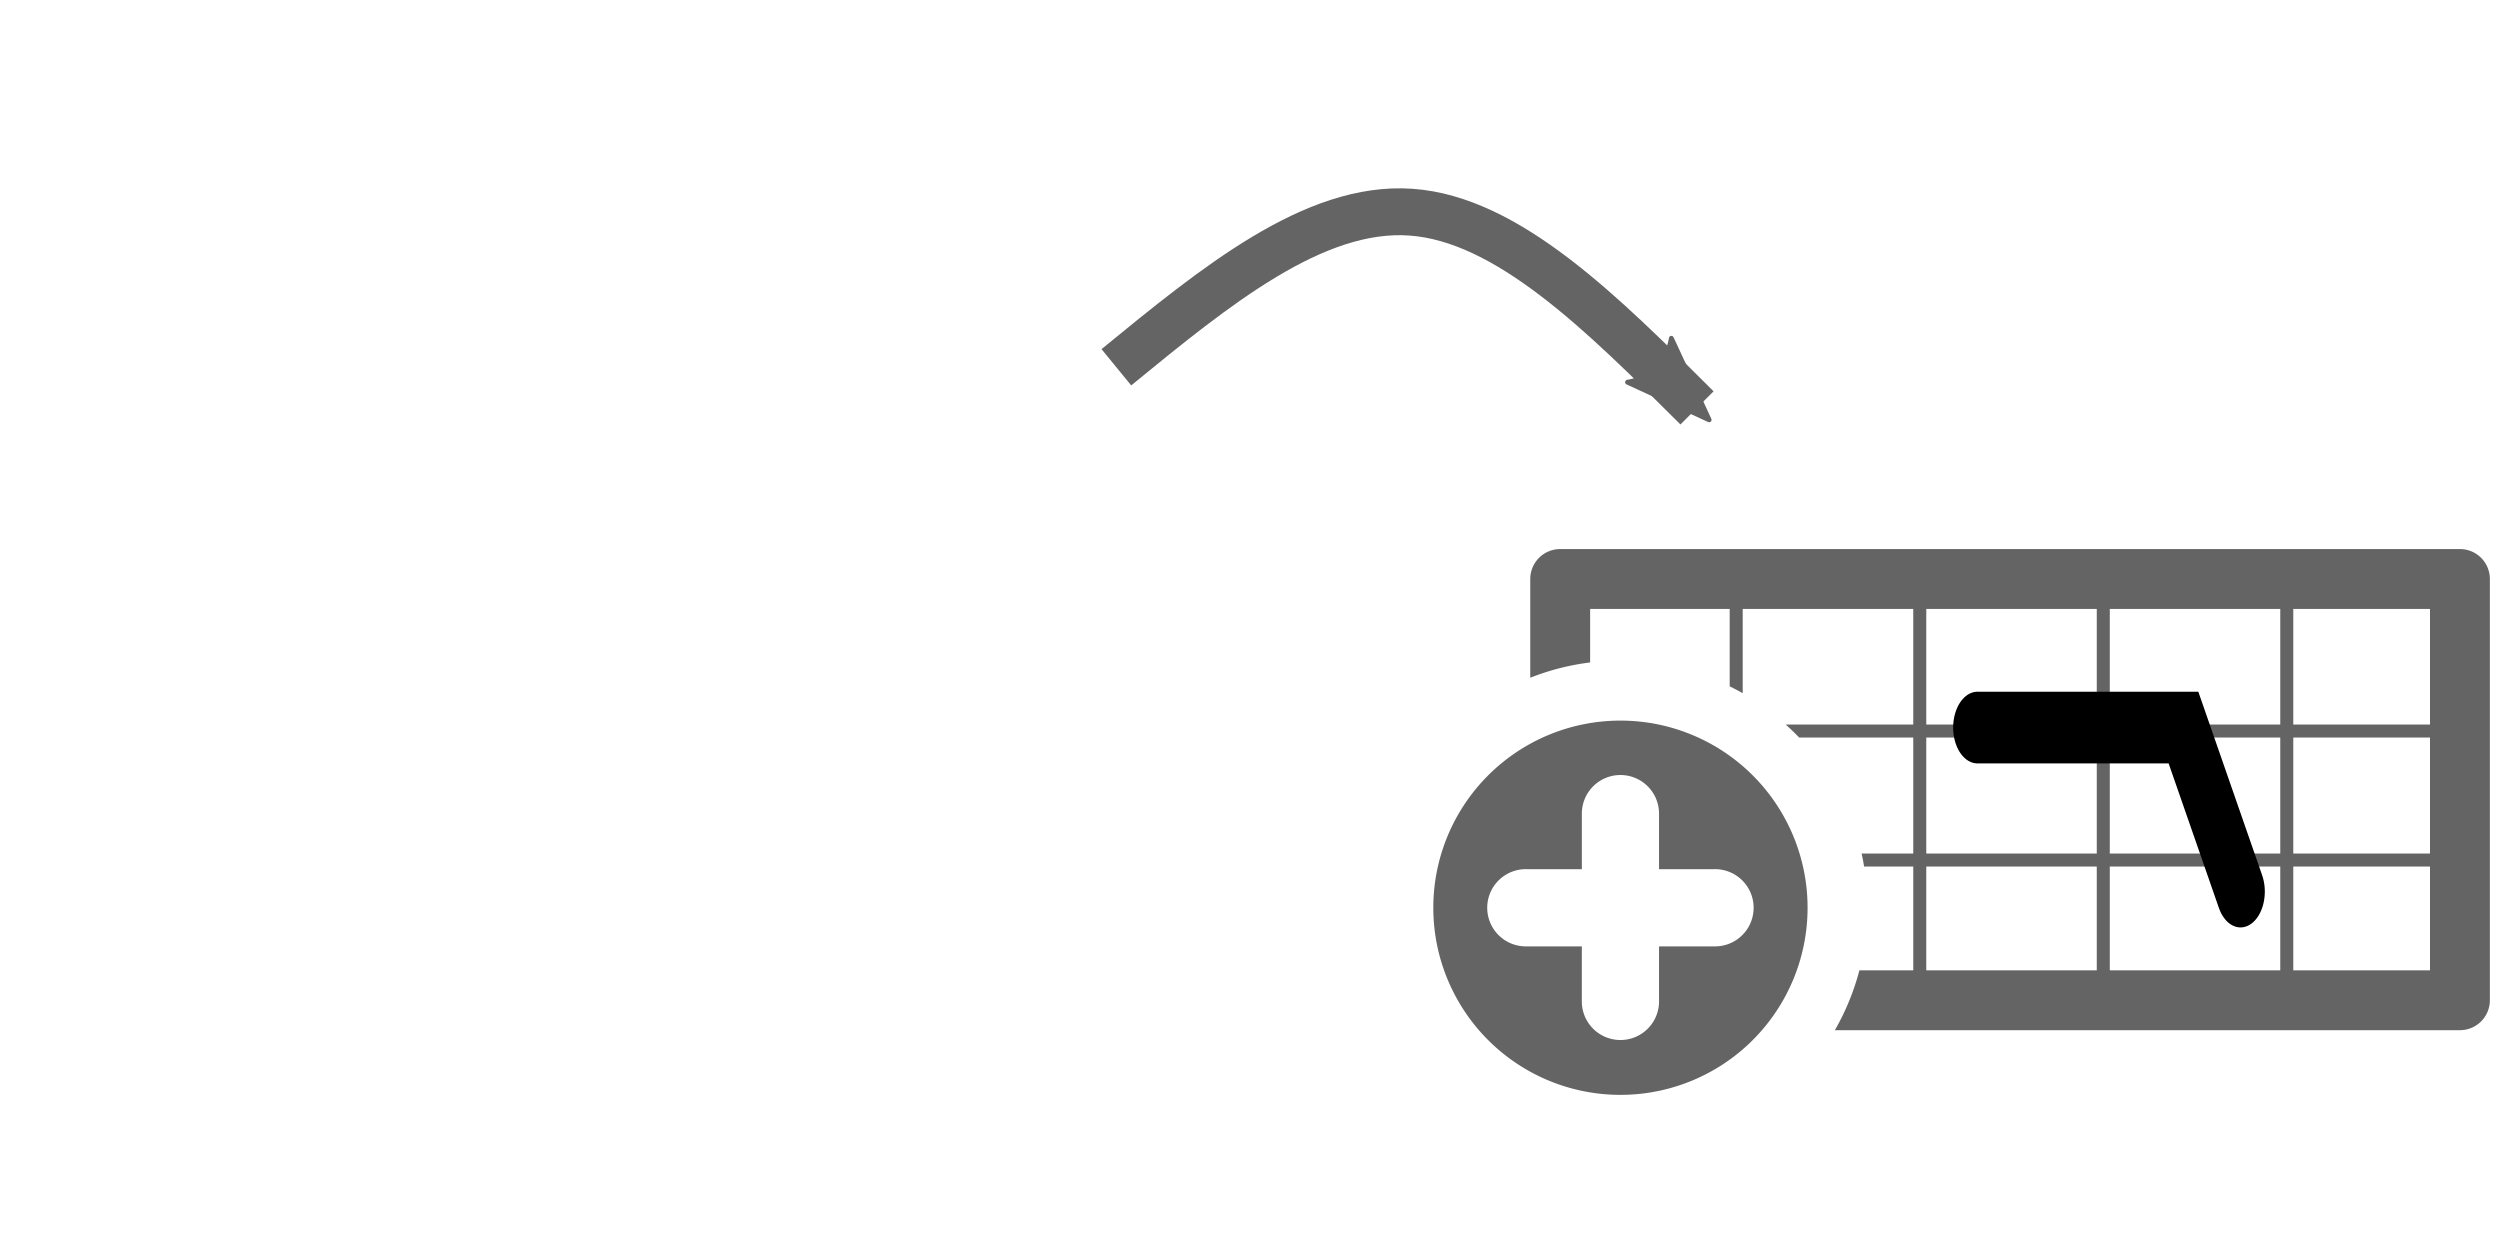 <?xml version="1.0" encoding="UTF-8" standalone="no"?>
<!-- Created with Inkscape (http://www.inkscape.org/) -->

<svg
   xmlns:dc="http://purl.org/dc/elements/1.1/"
   xmlns:cc="http://creativecommons.org/ns#"
   xmlns:rdf="http://www.w3.org/1999/02/22-rdf-syntax-ns#"
   xmlns:svg="http://www.w3.org/2000/svg"
   xmlns="http://www.w3.org/2000/svg"
   xmlns:sodipodi="http://sodipodi.sourceforge.net/DTD/sodipodi-0.dtd"
   xmlns:inkscape="http://www.inkscape.org/namespaces/inkscape"
   width="96"
   height="48"
   viewBox="0 0 96 48"
   version="1.1"
   id="svg8"
   inkscape:version="0.92.4 (5da689c313, 2019-01-14)"
   sodipodi:docname="addNewFFTChart.svg">
  <defs
     id="defs2">
    <marker
       inkscape:stockid="Arrow2Mend"
       orient="auto"
       refY="0.0"
       refX="0.0"
       id="marker1706"
       style="overflow:visible;"
       inkscape:isstock="true">
      <path
         id="path1704"
         style="fill-rule:evenodd;stroke-width:0.625;stroke-linejoin:round;stroke:#646464;stroke-opacity:1;fill:#646464;fill-opacity:1"
         d="M 8.719,4.034 L -2.207,0.016 L 8.719,-4.002 C 6.973,-1.63 6.983,1.616 8.719,4.034 z "
         transform="scale(0.6) rotate(180) translate(0,0)" />
    </marker>
    <marker
       inkscape:stockid="Arrow2Send"
       orient="auto"
       refY="0.0"
       refX="0.0"
       id="Arrow2Send"
       style="overflow:visible;"
       inkscape:isstock="true">
      <path
         id="path1461"
         style="fill-rule:evenodd;stroke-width:0.625;stroke-linejoin:round;stroke:#000000;stroke-opacity:1;fill:#000000;fill-opacity:1"
         d="M 8.719,4.034 L -2.207,0.016 L 8.719,-4.002 C 6.973,-1.63 6.983,1.616 8.719,4.034 z "
         transform="scale(0.3) rotate(180) translate(-2.3,0)" />
    </marker>
    <marker
       inkscape:stockid="Arrow2Mend"
       orient="auto"
       refY="0.0"
       refX="0.0"
       id="marker1700"
       style="overflow:visible;"
       inkscape:isstock="true">
      <path
         id="path1698"
         style="fill-rule:evenodd;stroke-width:0.625;stroke-linejoin:round;stroke:#000000;stroke-opacity:1;fill:#000000;fill-opacity:1"
         d="M 8.719,4.034 L -2.207,0.016 L 8.719,-4.002 C 6.973,-1.63 6.983,1.616 8.719,4.034 z "
         transform="scale(0.6) rotate(180) translate(0,0)" />
    </marker>
    <inkscape:path-effect
       effect="bspline"
       id="path-effect1696"
       is_visible="true"
       weight="33.333"
       steps="2"
       helper_size="0"
       apply_no_weight="true"
       apply_with_weight="true"
       only_selected="false" />
    <marker
       inkscape:stockid="Arrow2Mend"
       orient="auto"
       refY="0.0"
       refX="0.0"
       id="Arrow2Mend"
       style="overflow:visible;"
       inkscape:isstock="true">
      <path
         id="path1455"
         style="fill-rule:evenodd;stroke-width:0.625;stroke-linejoin:round;stroke:#000000;stroke-opacity:1;fill:#000000;fill-opacity:1"
         d="M 8.719,4.034 L -2.207,0.016 L 8.719,-4.002 C 6.973,-1.63 6.983,1.616 8.719,4.034 z "
         transform="scale(0.6) rotate(180) translate(0,0)" />
    </marker>
    <marker
       inkscape:stockid="Arrow2Mend"
       orient="auto"
       refY="0"
       refX="0"
       id="marker1706-1"
       style="overflow:visible"
       inkscape:isstock="true">
      <path
         inkscape:connector-curvature="0"
         id="path1704-7"
         style="fill:#646464;fill-opacity:1;fill-rule:evenodd;stroke:#646464;stroke-width:0.625;stroke-linejoin:round;stroke-opacity:1"
         d="M 8.719,4.034 -2.207,0.016 8.719,-4.002 c -1.745,2.372 -1.735,5.617 -6e-7,8.035 z"
         transform="scale(-0.6)" />
    </marker>
    <inkscape:path-effect
       effect="bspline"
       id="path-effect1696-2"
       is_visible="true"
       weight="33.333"
       steps="2"
       helper_size="0"
       apply_no_weight="true"
       apply_with_weight="true"
       only_selected="false" />
    <marker
       inkscape:stockid="Arrow2Mend"
       orient="auto"
       refY="0"
       refX="0"
       id="marker1706-0"
       style="overflow:visible"
       inkscape:isstock="true">
      <path
         inkscape:connector-curvature="0"
         id="path1704-1"
         style="fill:#646464;fill-opacity:1;fill-rule:evenodd;stroke:#646464;stroke-width:0.625;stroke-linejoin:round;stroke-opacity:1"
         d="M 8.719,4.034 -2.207,0.016 8.719,-4.002 c -1.745,2.372 -1.735,5.617 -6e-7,8.035 z"
         transform="scale(-0.6)" />
    </marker>
    <inkscape:path-effect
       effect="bspline"
       id="path-effect1696-27"
       is_visible="true"
       weight="33.333"
       steps="2"
       helper_size="0"
       apply_no_weight="true"
       apply_with_weight="true"
       only_selected="false" />
    <inkscape:path-effect
       effect="bspline"
       id="path-effect856"
       is_visible="true"
       weight="33.333"
       steps="2"
       helper_size="0"
       apply_no_weight="true"
       apply_with_weight="true"
       only_selected="false" />
  </defs>
  <sodipodi:namedview
     id="base"
     pagecolor="#ffffff"
     bordercolor="#666666"
     borderopacity="1.0"
     inkscape:pageopacity="0.0"
     inkscape:pageshadow="2"
     inkscape:zoom="4"
     inkscape:cx="47.083015"
     inkscape:cy="42.082534"
     inkscape:document-units="px"
     inkscape:current-layer="layer2"
     showgrid="false"
     units="px"
     objecttolerance="5"
     gridtolerance="5"
     guidetolerance="5"
     inkscape:window-width="1920"
     inkscape:window-height="1017"
     inkscape:window-x="-8"
     inkscape:window-y="-8"
     inkscape:window-maximized="1"
     showguides="true"
     inkscape:guide-bbox="true">
    <inkscape:grid
       type="xygrid"
       id="grid815"
       dotted="false" />
    <sodipodi:guide
       position="342.75,44.5"
       orientation="0,1"
       id="guide1276"
       inkscape:locked="false" />
  </sodipodi:namedview>
  <g
     inkscape:groupmode="layer"
     id="layer2"
     inkscape:label="Background"
     transform="translate(0,16)">
    <path
       style="fill:none;stroke:#646464;stroke-width:1.8;stroke-linecap:butt;stroke-linejoin:miter;stroke-miterlimit:4;stroke-dasharray:none;stroke-opacity:1;marker-end:url(#marker1706)"
       d="m 42.868,-1.897 c 3.798,-3.109 7.594,-6.217 11.31,-5.956 3.716,0.26 7.352,3.888 10.987,7.516"
       id="path1694"
       inkscape:connector-curvature="0"
       inkscape:path-effect="#path-effect1696"
       inkscape:original-d="m 42.868349,-1.8969317 c 3.797437,-3.1088155 7.593873,-6.2166307 11.38931,-9.3234463 3.636904,3.6267619 7.272808,7.2545239 10.907712,10.8832852"
       sodipodi:nodetypes="ccc" />
    <path
       style="color:#000000;font-style:normal;font-variant:normal;font-weight:normal;font-stretch:normal;font-size:medium;line-height:normal;font-family:sans-serif;font-variant-ligatures:normal;font-variant-position:normal;font-variant-caps:normal;font-variant-numeric:normal;font-variant-alternates:normal;font-feature-settings:normal;text-indent:0;text-align:start;text-decoration:none;text-decoration-line:none;text-decoration-style:solid;text-decoration-color:#000000;letter-spacing:normal;word-spacing:normal;text-transform:none;writing-mode:lr-tb;direction:ltr;text-orientation:mixed;dominant-baseline:auto;baseline-shift:baseline;text-anchor:start;white-space:normal;shape-padding:0;clip-rule:nonzero;display:inline;overflow:visible;visibility:visible;opacity:1;isolation:auto;mix-blend-mode:normal;color-interpolation:sRGB;color-interpolation-filters:linearRGB;solid-color:#000000;solid-opacity:1;vector-effect:none;fill:#646464;fill-opacity:1;fill-rule:nonzero;stroke:none;stroke-width:2.299;stroke-linecap:round;stroke-linejoin:round;stroke-miterlimit:4;stroke-dasharray:none;stroke-dashoffset:13;stroke-opacity:1;paint-order:markers stroke fill;color-rendering:auto;image-rendering:auto;shape-rendering:auto;text-rendering:auto;enable-background:accumulate"
       d="M 59.912 21.084 A 1.15 1.15 0 0 0 58.762 22.232 L 58.762 26.025 C 59.49 25.737 60.259 25.537 61.061 25.438 L 61.061 23.383 L 66.42 23.383 L 66.42 26.355 C 66.589 26.44 66.757 26.525 66.92 26.619 L 66.92 23.383 L 73.469 23.383 L 73.469 27.822 L 68.57 27.822 C 68.748 27.983 68.922 28.148 69.088 28.322 L 73.469 28.322 L 73.469 32.775 L 71.486 32.775 C 71.524 32.94 71.553 33.107 71.582 33.275 L 73.469 33.275 L 73.469 37.26 L 71.402 37.26 C 71.187 38.073 70.87 38.844 70.459 39.559 L 94.463 39.559 A 1.15 1.15 0 0 0 95.611 38.41 L 95.611 22.232 A 1.15 1.15 0 0 0 94.463 21.084 L 59.912 21.084 z M 73.969 23.383 L 80.516 23.383 L 80.516 27.822 L 73.969 27.822 L 73.969 23.383 z M 81.016 23.383 L 87.562 23.383 L 87.562 27.822 L 81.016 27.822 L 81.016 23.383 z M 88.062 23.383 L 93.312 23.383 L 93.312 27.822 L 88.062 27.822 L 88.062 23.383 z M 73.969 28.322 L 80.516 28.322 L 80.516 32.775 L 73.969 32.775 L 73.969 28.322 z M 81.016 28.322 L 87.562 28.322 L 87.562 32.775 L 81.016 32.775 L 81.016 28.322 z M 88.062 28.322 L 93.312 28.322 L 93.312 32.775 L 88.062 32.775 L 88.062 28.322 z M 73.969 33.275 L 80.516 33.275 L 80.516 37.26 L 73.969 37.26 L 73.969 33.275 z M 81.016 33.275 L 87.562 33.275 L 87.562 37.26 L 81.016 37.26 L 81.016 33.275 z M 88.062 33.275 L 93.312 33.275 L 93.312 37.26 L 88.062 37.26 L 88.062 33.275 z "
       id="rect898"
       transform="translate(0,-16)" />
    <path
       style="opacity:1;fill:#646464;fill-opacity:1;stroke:none;stroke-width:2.637;stroke-linecap:round;stroke-linejoin:round;stroke-miterlimit:4;stroke-dasharray:none;stroke-dashoffset:13;stroke-opacity:1;paint-order:markers stroke fill"
       d="m 62.225,11.671 a 7.186,7.186 0 0 0 -7.186,7.186 7.186,7.186 0 0 0 7.186,7.186 7.186,7.186 0 0 0 7.186,-7.186 7.186,7.186 0 0 0 -7.186,-7.186 z m -0.023,2.09 a 1.482,1.482 0 0 1 1.505,1.504 v 2.111 h 2.111 a 1.483,1.483 0 1 1 0,2.965 h -2.111 v 2.151 a 1.483,1.483 0 0 1 -2.965,0 v -2.151 h -2.111 a 1.483,1.483 0 1 1 0,-2.965 H 60.743 V 15.265 a 1.482,1.482 0 0 1 1.46,-1.504 z"
       id="path1399"
       inkscape:connector-curvature="0" />
    <path
       transform="translate(92.619,-3.041)"
       style="fill:none;stroke:#646464;stroke-width:1.8;stroke-linecap:butt;stroke-linejoin:miter;stroke-miterlimit:4;stroke-dasharray:none;stroke-opacity:1;marker-end:url(#marker1706-1)"
       d="m 42.868,-1.897 c 3.798,-3.109 7.594,-6.217 11.31,-5.956 3.716,0.26 7.352,3.888 10.987,7.516"
       id="path1694-7"
       inkscape:connector-curvature="0"
       inkscape:path-effect="#path-effect1696-2"
       inkscape:original-d="m 42.868349,-1.8969317 c 3.797437,-3.1088155 7.593873,-6.2166307 11.38931,-9.3234463 3.636904,3.6267619 7.272808,7.2545239 10.907712,10.8832852"
       sodipodi:nodetypes="ccc" />
    <path
       inkscape:connector-curvature="0"
       style="color:#000000;font-style:normal;font-variant:normal;font-weight:normal;font-stretch:normal;font-size:medium;line-height:normal;font-family:sans-serif;font-variant-ligatures:normal;font-variant-position:normal;font-variant-caps:normal;font-variant-numeric:normal;font-variant-alternates:normal;font-feature-settings:normal;text-indent:0;text-align:start;text-decoration:none;text-decoration-line:none;text-decoration-style:solid;text-decoration-color:#000000;letter-spacing:normal;word-spacing:normal;text-transform:none;writing-mode:lr-tb;direction:ltr;text-orientation:mixed;dominant-baseline:auto;baseline-shift:baseline;text-anchor:start;white-space:normal;shape-padding:0;clip-rule:nonzero;display:inline;overflow:visible;visibility:visible;opacity:1;isolation:auto;mix-blend-mode:normal;color-interpolation:sRGB;color-interpolation-filters:linearRGB;solid-color:#000000;solid-opacity:1;vector-effect:none;fill:#646464;fill-opacity:1;fill-rule:nonzero;stroke:none;stroke-width:2.299;stroke-linecap:round;stroke-linejoin:round;stroke-miterlimit:4;stroke-dasharray:none;stroke-dashoffset:13;stroke-opacity:1;paint-order:markers stroke fill;color-rendering:auto;image-rendering:auto;shape-rendering:auto;text-rendering:auto;enable-background:accumulate"
       d="m 152.531,2.043 a 1.15,1.15 0 0 0 -1.15,1.148 v 3.793 c 0.728,-0.288 1.498,-0.488 2.299,-0.588 v -2.055 h 5.359 v 2.973 c 0.169,0.084 0.337,0.17 0.5,0.264 v -3.236 h 6.549 v 4.439 h -4.898 c 0.178,0.161 0.352,0.326 0.518,0.5 h 4.381 v 4.453 h -1.982 c 0.037,0.165 0.067,0.332 0.096,0.5 h 1.887 v 3.984 h -2.066 c -0.215,0.813 -0.532,1.585 -0.943,2.299 H 187.082 a 1.15,1.15 0 0 0 1.148,-1.148 V 3.191 A 1.15,1.15 0 0 0 187.082,2.043 Z m 14.057,2.299 h 6.547 v 4.439 h -6.547 z m 7.047,0 h 6.547 v 4.439 h -6.547 z m 7.047,0 h 5.25 v 4.439 h -5.25 z m -14.094,4.939 h 6.547 v 4.453 h -6.547 z m 7.047,0 h 6.547 v 4.453 h -6.547 z m 7.047,0 h 5.25 v 4.453 h -5.25 z m -14.094,4.953 h 6.547 v 3.984 h -6.547 z m 7.047,0 h 6.547 v 3.984 h -6.547 z m 7.047,0 h 5.25 v 3.984 h -5.25 z"
       id="rect898-2" />
    <path
       style="opacity:1;fill:#646464;fill-opacity:1;stroke:none;stroke-width:2.637;stroke-linecap:round;stroke-linejoin:round;stroke-miterlimit:4;stroke-dasharray:none;stroke-dashoffset:13;stroke-opacity:1;paint-order:markers stroke fill"
       d="m 154.845,8.63 a 7.186,7.186 0 0 0 -7.186,7.187 7.186,7.186 0 0 0 7.186,7.186 7.186,7.186 0 0 0 7.186,-7.186 7.186,7.186 0 0 0 -7.186,-7.187 z m -0.023,2.09 a 1.482,1.482 0 0 1 1.505,1.504 v 2.111 h 2.111 a 1.483,1.483 0 1 1 0,2.965 h -2.111 v 2.151 a 1.483,1.483 0 0 1 -2.965,0 v -2.151 h -2.111 a 1.483,1.483 0 1 1 0,-2.965 h 2.111 V 12.223 a 1.482,1.482 0 0 1 1.46,-1.504 z"
       id="path1399-5"
       inkscape:connector-curvature="0" />
    <path
       style="fill:none;stroke:#000001;stroke-width:2.217;stroke-linecap:round;stroke-linejoin:miter;stroke-miterlimit:4;stroke-dasharray:none;stroke-opacity:1"
       d="m 167.796,11.092 c 1.023,-2.54 2.047,-5.08 3.07,-5.079 1.023,6.3e-4 2.046,2.539 3.07,5.085 1.024,2.546 2.047,5.098 3.07,5.097 1.024,-6.3e-4 2.047,-2.552 3.07,-5.103"
       id="path854-5"
       inkscape:connector-curvature="0"
       inkscape:original-d="m 8.046984,314.94174 c 0,0 2.584762,-4.84062 3.875367,-7.26025 1.293555,2.41963 2.58482,4.83873 3.875366,7.26025 1.293497,2.43132 2.585266,4.86316 3.875367,7.29564 1.293052,-2.43248 2.58439,-4.86351 3.875367,-7.29564"
       sodipodi:nodetypes="cscsc" />
    <path
       transform="translate(98.63,-66.681)"
       style="fill:none;stroke:#646464;stroke-width:1.8;stroke-linecap:butt;stroke-linejoin:miter;stroke-miterlimit:4;stroke-dasharray:none;stroke-opacity:1;marker-end:url(#marker1706-0)"
       d="m 42.868,-1.897 c 3.798,-3.109 7.594,-6.217 11.31,-5.956 3.716,0.26 7.352,3.888 10.987,7.516"
       id="path1694-4"
       inkscape:connector-curvature="0"
       inkscape:path-effect="#path-effect1696-27"
       inkscape:original-d="m 42.868349,-1.8969317 c 3.797437,-3.1088155 7.593873,-6.2166307 11.38931,-9.3234463 3.636904,3.6267619 7.272808,7.2545239 10.907712,10.8832852"
       sodipodi:nodetypes="ccc" />
    <path
       inkscape:connector-curvature="0"
       style="color:#000000;font-style:normal;font-variant:normal;font-weight:normal;font-stretch:normal;font-size:medium;line-height:normal;font-family:sans-serif;font-variant-ligatures:normal;font-variant-position:normal;font-variant-caps:normal;font-variant-numeric:normal;font-variant-alternates:normal;font-feature-settings:normal;text-indent:0;text-align:start;text-decoration:none;text-decoration-line:none;text-decoration-style:solid;text-decoration-color:#000000;letter-spacing:normal;word-spacing:normal;text-transform:none;writing-mode:lr-tb;direction:ltr;text-orientation:mixed;dominant-baseline:auto;baseline-shift:baseline;text-anchor:start;white-space:normal;shape-padding:0;clip-rule:nonzero;display:inline;overflow:visible;visibility:visible;opacity:1;isolation:auto;mix-blend-mode:normal;color-interpolation:sRGB;color-interpolation-filters:linearRGB;solid-color:#000000;solid-opacity:1;vector-effect:none;fill:#646464;fill-opacity:1;fill-rule:nonzero;stroke:none;stroke-width:2.299;stroke-linecap:round;stroke-linejoin:round;stroke-miterlimit:4;stroke-dasharray:none;stroke-dashoffset:13;stroke-opacity:1;paint-order:markers stroke fill;color-rendering:auto;image-rendering:auto;shape-rendering:auto;text-rendering:auto;enable-background:accumulate"
       d="m 158.542,-61.597 a 1.15,1.15 0 0 0 -1.15,1.148 v 3.793 c 0.728,-0.288 1.498,-0.488 2.299,-0.588 v -2.055 h 5.359 v 2.973 c 0.169,0.084 0.337,0.17 0.5,0.264 v -3.236 h 6.549 v 4.439 h -4.898 c 0.178,0.161 0.352,0.326 0.518,0.5 h 4.381 v 4.453 h -1.982 c 0.037,0.165 0.067,0.332 0.096,0.5 h 1.887 v 3.984 h -2.066 c -0.215,0.813 -0.532,1.585 -0.943,2.299 h 24.004 a 1.15,1.15 0 0 0 1.148,-1.148 v -16.178 a 1.15,1.15 0 0 0 -1.148,-1.148 z m 14.057,2.299 h 6.547 v 4.439 h -6.547 z m 7.047,0 h 6.547 v 4.439 h -6.547 z m 7.047,0 h 5.25 v 4.439 h -5.25 z m -14.094,4.939 h 6.547 v 4.453 h -6.547 z m 7.047,0 h 6.547 v 4.453 h -6.547 z m 7.047,0 h 5.25 v 4.453 h -5.25 z m -14.094,4.953 h 6.547 v 3.984 h -6.547 z m 7.047,0 h 6.547 v 3.984 h -6.547 z m 7.047,0 h 5.25 v 3.984 h -5.25 z"
       id="rect898-5" />
    <path
       style="opacity:1;fill:#646464;fill-opacity:1;stroke:none;stroke-width:2.637;stroke-linecap:round;stroke-linejoin:round;stroke-miterlimit:4;stroke-dasharray:none;stroke-dashoffset:13;stroke-opacity:1;paint-order:markers stroke fill"
       d="m 160.855,-55.009 a 7.186,7.186 0 0 0 -7.186,7.186 7.186,7.186 0 0 0 7.186,7.186 7.186,7.186 0 0 0 7.186,-7.186 7.186,7.186 0 0 0 -7.186,-7.186 z m -0.023,2.09 a 1.482,1.482 0 0 1 1.505,1.504 v 2.111 h 2.111 a 1.483,1.483 0 1 1 0,2.965 h -2.111 v 2.151 a 1.483,1.483 0 0 1 -2.965,0 v -2.151 h -2.111 a 1.483,1.483 0 1 1 0,-2.965 h 2.111 v -2.111 a 1.482,1.482 0 0 1 1.46,-1.504 z"
       id="path1399-3"
       inkscape:connector-curvature="0" />
    <g
       transform="matrix(0.96,0,0,0.96,164.742,-353.007)"
       id="layer1-5-7"
       inkscape:label="Ebene 1">
      <path
         sodipodi:nodetypes="ccccccccsc"
         transform="matrix(0.678,0,0,1,5.223,-2.508)"
         inkscape:original-d="m 8.046984,314.05242 c 0,0 -0.048573,-2.59868 -0.075086,-3.89725 2.349603,-0.0336 4.695593,-0.0662 7.041733,-0.0978 2.001345,0.18811 3.997071,0.37682 5.998661,0.56723 0.09877,3.52082 0.195611,7.02639 0.291366,10.54694 -2.662026,-0.0152 -5.315753,-0.0294 -7.981648,-0.0426 -0.543605,-2.55915 -1.088291,-5.11545 -1.632864,-7.66329 3.117903,0.45222 6.247349,0.90733 9.369768,1.36264 0.833899,0.21695 1.665916,0.43479 2.496764,0.65372 0.799351,-0.56718 1.596689,-1.13298 2.39344,-1.69841"
         inkscape:connector-curvature="0"
         id="path854-5-7-0"
         d="m 8.047,314.052 c -0.025,-1.299 -0.05,-2.599 1.112,-3.264 1.162,-0.666 3.508,-0.698 5.682,-0.62 2.174,0.078 4.169,0.267 5.219,2.122 1.049,1.855 1.146,5.361 -0.136,7.114 -1.282,1.753 -3.936,1.739 -5.542,0.452 -1.606,-1.287 -2.15,-3.843 -0.863,-4.89 1.287,-1.047 4.417,-0.592 6.395,-0.256 1.978,0.336 2.81,0.554 3.625,0.379 0.815,-0.175 1.613,-0.741 2.409,-1.306"
         style="fill:none;stroke:#000002;stroke-width:2.644;stroke-linecap:round;stroke-linejoin:miter;stroke-miterlimit:4;stroke-dasharray:none;stroke-opacity:1" />
    </g>
    <path
       style="fill:none;stroke:#000000;stroke-width:3.059;stroke-linecap:round;stroke-linejoin:miter;stroke-miterlimit:4;stroke-dasharray:none;stroke-opacity:1"
       d="m 8.154,311.486 c 0,0 12.969,0 12.969,0 0,0 3.591,6.998 3.591,6.998"
       id="path854"
       inkscape:connector-curvature="0"
       inkscape:path-effect="#path-effect856"
       inkscape:original-d="m 8.154308,311.48595 h 12.96923 l 3.590995,6.99815"
       transform="matrix(0.61,0,0,0.9,70.96,-268.399)"
       sodipodi:nodetypes="ccc" />
  </g>
  <g
     inkscape:label="Ebene 1"
     inkscape:groupmode="layer"
     id="layer1"
     transform="translate(0,-175.533)" />
</svg>
